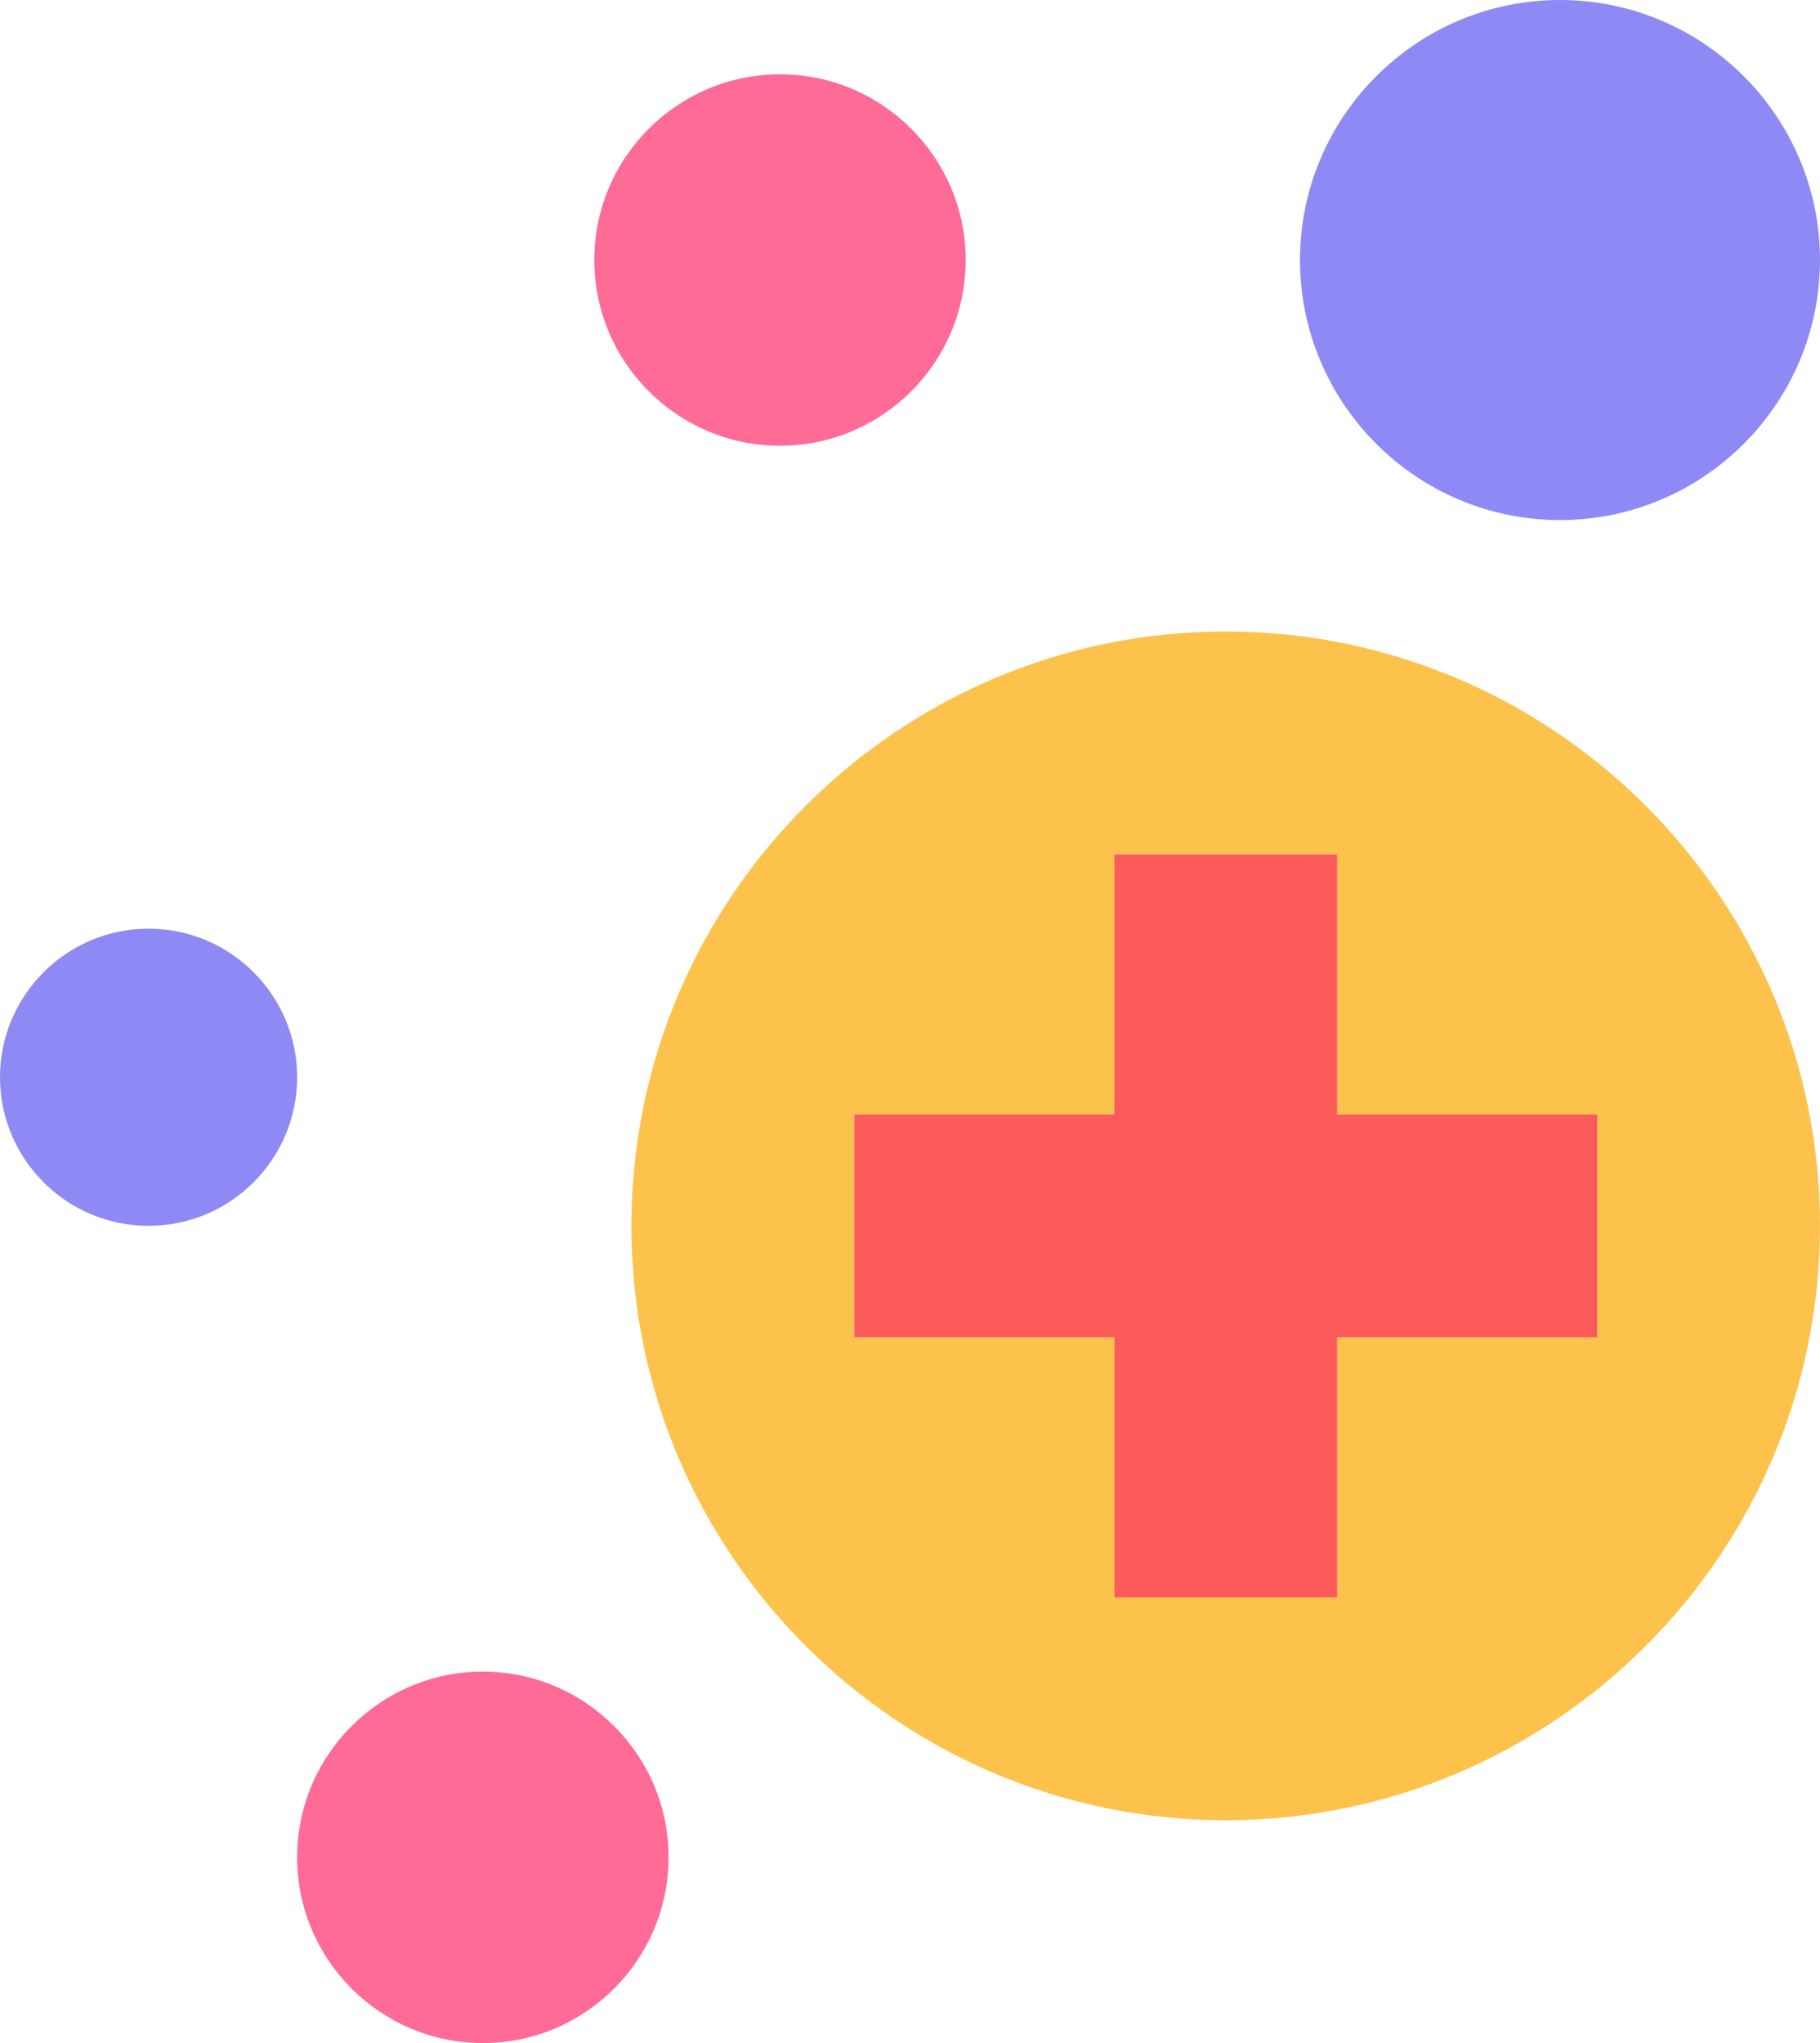 <?xml version="1.0" encoding="utf-8"?>
<!-- Generator: Adobe Illustrator 19.2.0, SVG Export Plug-In . SVG Version: 6.00 Build 0)  -->
<svg version="1.1" id="medicalcrosscircles" xmlns="http://www.w3.org/2000/svg" xmlns:xlink="http://www.w3.org/1999/xlink"
	 x="0px" y="0px" viewBox="0 0 196 220" enable-background="new 0 0 196 220" xml:space="preserve">
<g>
	<path fill="#FCC24C" d="M132,68c-35.289,0-64,28.711-64,64c0,35.289,28.711,64,64,64s64-28.711,64-64
		C196,96.711,167.289,68,132,68z M172,144h-28v28h-24v-28H92v-24h28V92h24v28h28V144z"/>
	<path fill="#8F89F5" d="M168,56c15.44,0,28-12.56,28-28c0-15.44-12.56-28-28-28s-28,12.56-28,28
		C140,43.44,152.56,56,168,56z"/>
	<path fill="#FF6B97" d="M84,48c11.027,0,20-8.973,20-20c0-11.027-8.973-20-20-20s-20,8.973-20,20C64,39.027,72.973,48,84,48
		z"/>
	<path fill="#FF6B97" d="M52,180c-11.027,0-20,8.973-20,20c0,11.027,8.973,20,20,20s20-8.973,20-20
		C72,188.973,63.027,180,52,180z"/>
	<path fill="#8F89F5" d="M16,100c-8.822,0-16,7.178-16,16c0,8.825,7.178,16,16,16s16-7.176,16-16
		C32,107.178,24.822,100,16,100z"/>
	<polygon fill="#FD5A5A" points="144,92 120,92 120,120 92,120 92,144 120,144 120,172 144,172 144,144 172,144 172,120 144,120 	
		"/>
</g>
</svg>
